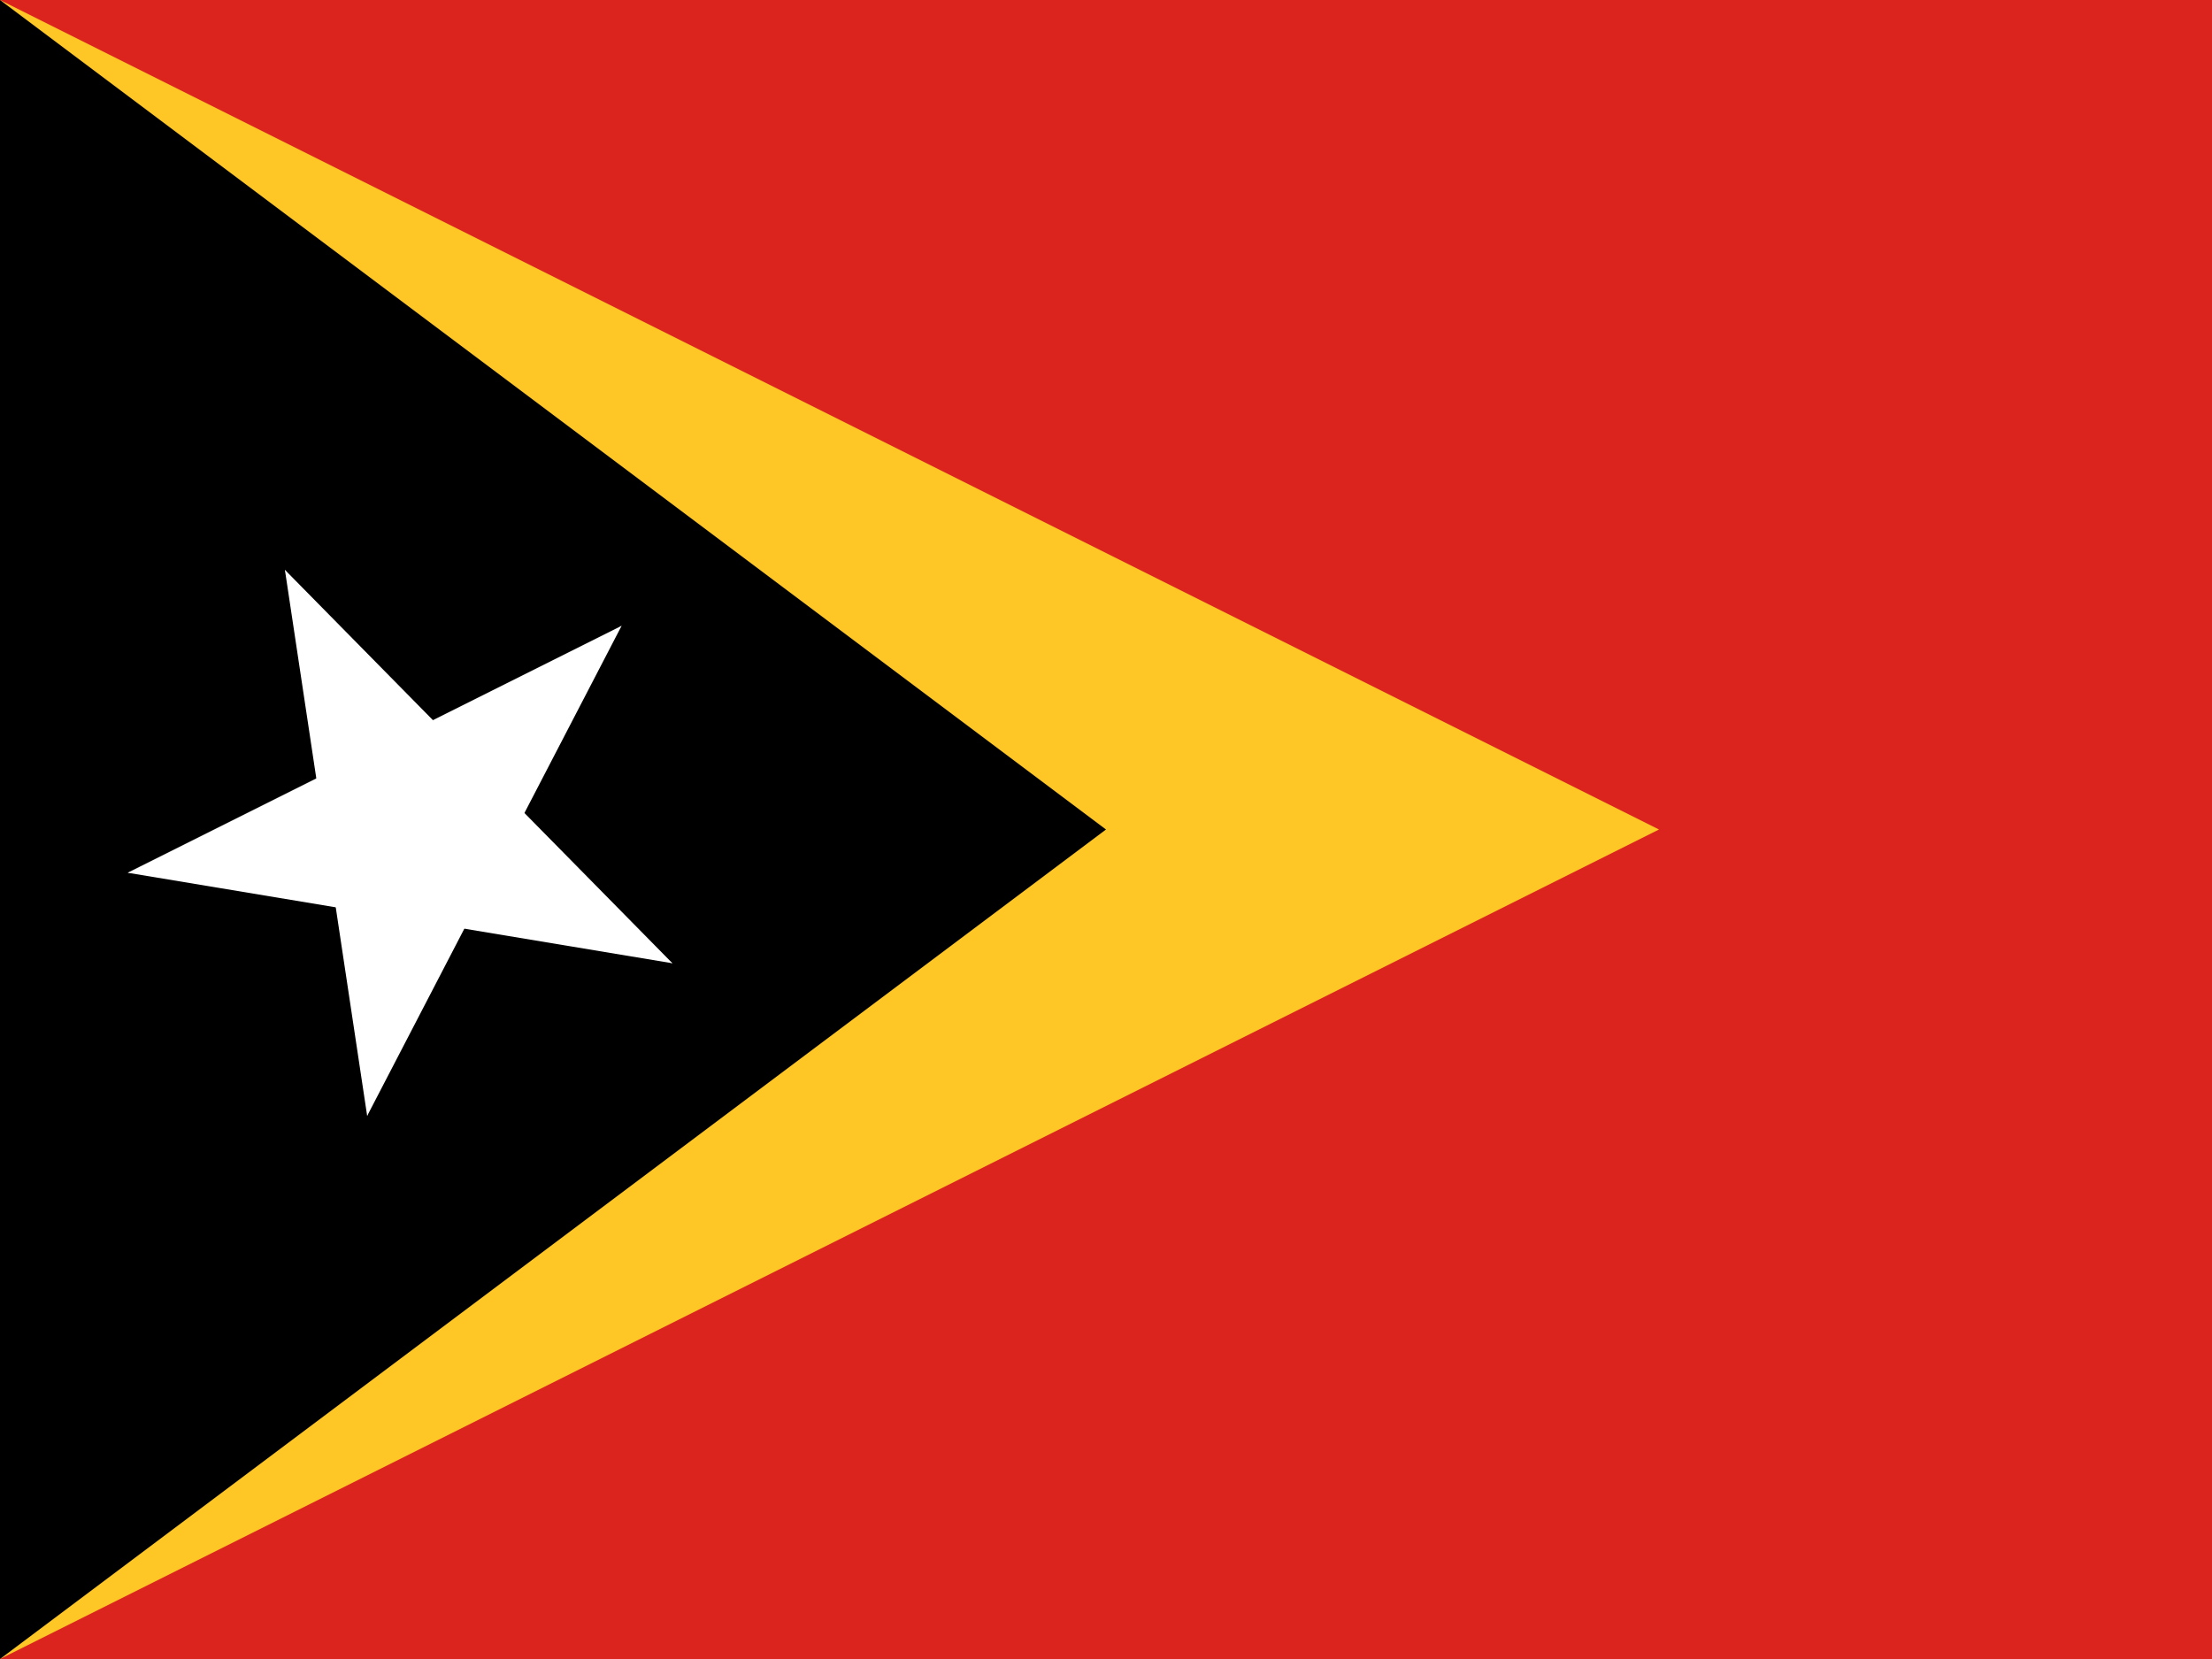 <svg xmlns="http://www.w3.org/2000/svg" height="480" width="640" viewBox="0 0 640 480"><defs><style>.cls-1{fill:#dc241f;}.cls-2{fill:#ffc726;}.cls-3{fill:#fff;}</style></defs><title>East Timor</title><g id="Layer_2" data-name="Layer 2"><g id="East_Timor" data-name="East Timor"><path class="cls-1" d="M640,480V0H0V480Z"/><path class="cls-2" d="M0,0V480L480,240Z"/><path d="M0,0V480L320,240Z"/><g id="t"><path id="o" class="cls-3" d="M82.43,164.87l12.51,83.06,39.55-6Z"/><path id="o-2" data-name="o" class="cls-3" d="M82.43,164.87l58.94,59.85-28.5,28.07Z"/></g><g id="f"><g id="t-2" data-name="t"><path id="o-3" data-name="o" class="cls-3" d="M179.85,181.06l-75.13,37.57L122.6,254.4Z"/><path id="o-4" data-name="o" class="cls-3" d="M179.85,181.06l-38.7,74.55-35.5-18.43Z"/></g></g><g id="t-3" data-name="t"><path id="o-5" data-name="o" class="cls-3" d="M36.94,252.51l82.86,13.77,6.56-39.46Z"/><path id="o-6" data-name="o" class="cls-3" d="M36.94,252.51l75.13-37.57L130,250.72Z"/></g><g id="t-4" data-name="t"><path id="o-7" data-name="o" class="cls-3" d="M194.55,278.7l-58.94-59.85-28.5,28.07Z"/><path id="o-8" data-name="o" class="cls-3" d="M194.55,278.7l-82.86-13.77,6.56-39.46Z"/></g><g id="f-2" data-name="f"><g id="t-5" data-name="t"><path id="o-9" data-name="o" class="cls-3" d="M106.23,322.86l38.7-74.55-35.5-18.43Z"/><path id="o-10" data-name="o" class="cls-3" d="M106.23,322.86,93.72,239.8l39.55-6Z"/></g></g></g></g></svg>
